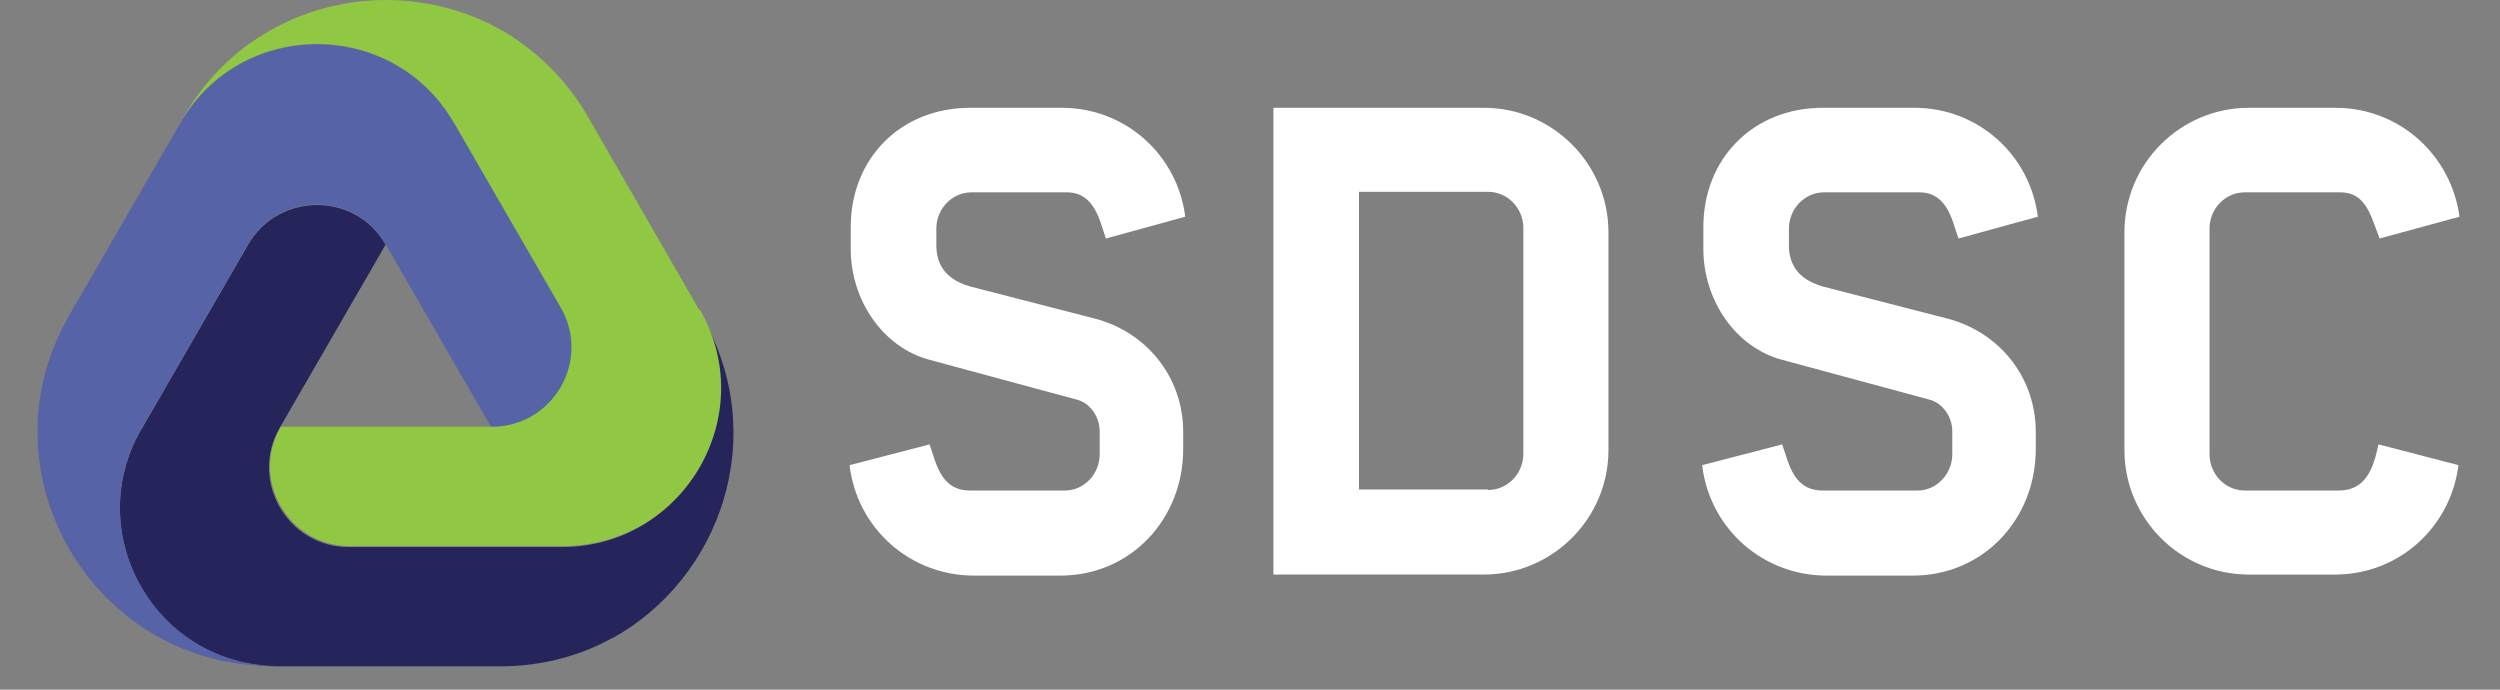 <svg width="58" height="16" viewBox="0 0 58 16" fill="none" xmlns="http://www.w3.org/2000/svg">
<rect x="0" y="0" width="58" height="16" fill="#808080" stroke="none"/>
<path d="M29.543 2.501H34.428C36.016 2.501 37.316 3.8 37.316 5.388V10.442C37.316 12.042 36.004 13.329 34.428 13.329H29.543V2.489V2.501ZM34.524 11.368C34.981 11.368 35.342 10.983 35.342 10.526V5.292C35.342 4.835 34.981 4.45 34.524 4.45H31.528V11.356H34.524V11.368Z" fill="white"/>
<path d="M19.713 10.791L21.566 10.31L21.662 10.598C21.819 11.104 22.047 11.38 22.505 11.38H24.706C25.152 11.38 25.513 10.995 25.513 10.538V10.009C25.513 9.672 25.296 9.359 24.995 9.275L21.566 8.348C20.483 8.06 19.737 6.965 19.737 5.774V5.268C19.737 3.668 20.904 2.501 22.505 2.501H24.634C26.114 2.501 27.317 3.596 27.498 5.028L25.657 5.533L25.561 5.244C25.404 4.739 25.176 4.462 24.742 4.462H22.541C22.084 4.462 21.723 4.847 21.723 5.304V5.689C21.723 6.207 22.011 6.508 22.529 6.652L25.38 7.386C26.571 7.687 27.45 8.721 27.45 10.021V10.418C27.45 12.042 26.235 13.354 24.598 13.354H22.601C21.109 13.354 19.894 12.259 19.713 10.815V10.791Z" fill="white"/>
<path d="M39.493 10.791L41.346 10.31L41.443 10.598C41.599 11.104 41.828 11.38 42.285 11.38H44.487C44.932 11.38 45.293 10.995 45.293 10.538V10.009C45.293 9.672 45.076 9.359 44.776 9.275L41.346 8.348C40.264 8.06 39.518 6.965 39.518 5.774V5.268C39.518 3.668 40.685 2.501 42.285 2.501H44.415C45.895 2.501 47.098 3.596 47.278 5.028L45.437 5.533L45.341 5.244C45.185 4.739 44.956 4.462 44.523 4.462H42.321C41.864 4.462 41.503 4.847 41.503 5.304V5.689C41.503 6.207 41.792 6.508 42.309 6.652L45.16 7.386C46.352 7.687 47.23 8.721 47.23 10.021V10.418C47.23 12.042 46.015 13.354 44.378 13.354H42.381C40.889 13.354 39.674 12.259 39.493 10.815V10.791Z" fill="white"/>
<path d="M49.287 10.442V5.389C49.287 3.788 50.587 2.501 52.175 2.501H54.184C55.664 2.501 56.867 3.596 57.06 5.028L55.207 5.533L55.099 5.244C54.918 4.739 54.738 4.462 54.281 4.462H52.079C51.621 4.462 51.261 4.847 51.261 5.304V10.538C51.261 10.995 51.621 11.38 52.079 11.38H54.257C54.714 11.38 54.966 11.116 55.111 10.598L55.183 10.31L57.036 10.791C56.855 12.235 55.652 13.33 54.172 13.33H52.175C50.575 13.33 49.287 12.03 49.287 10.442Z" fill="white"/>
<path d="M14.215 14.797C13.457 15.219 12.566 15.459 11.604 15.459H6.454C3.627 15.459 1.87 12.403 3.278 9.961L3.302 9.925L5.756 5.677C6.466 4.45 8.247 4.45 8.945 5.677L6.49 9.925C5.78 11.152 6.671 12.692 8.09 12.692H13.036C15.851 12.692 17.62 9.648 16.212 7.205L16.284 7.338C17.884 10.117 16.717 13.426 14.203 14.809L14.215 14.797Z" fill="#25255C"/>
<path d="M11.399 9.913L8.945 5.666C8.235 4.438 6.466 4.438 5.756 5.666L3.302 9.913L3.278 9.949C1.87 12.391 3.627 15.447 6.454 15.447H6.298C3.097 15.447 0.811 12.776 0.871 9.913C0.883 9.046 1.124 8.168 1.593 7.338L4.18 2.862C5.588 0.42 9.125 0.42 10.533 2.862L10.557 2.898L13.011 7.145C13.721 8.373 12.831 9.913 11.411 9.913H11.399Z" fill="#5663A7"/>
<path d="M16.224 7.194L13.625 2.682C13.144 1.863 12.494 1.226 11.772 0.781C9.318 -0.711 5.865 -0.062 4.264 2.706L4.18 2.85C5.588 0.408 9.125 0.408 10.533 2.85L10.557 2.886L13.011 7.133C13.721 8.361 12.831 9.901 11.411 9.901H6.514C5.804 11.128 6.695 12.668 8.115 12.668H13.06C15.875 12.668 17.644 9.624 16.236 7.181L16.224 7.194Z" fill="#90C844"/>
</svg>
